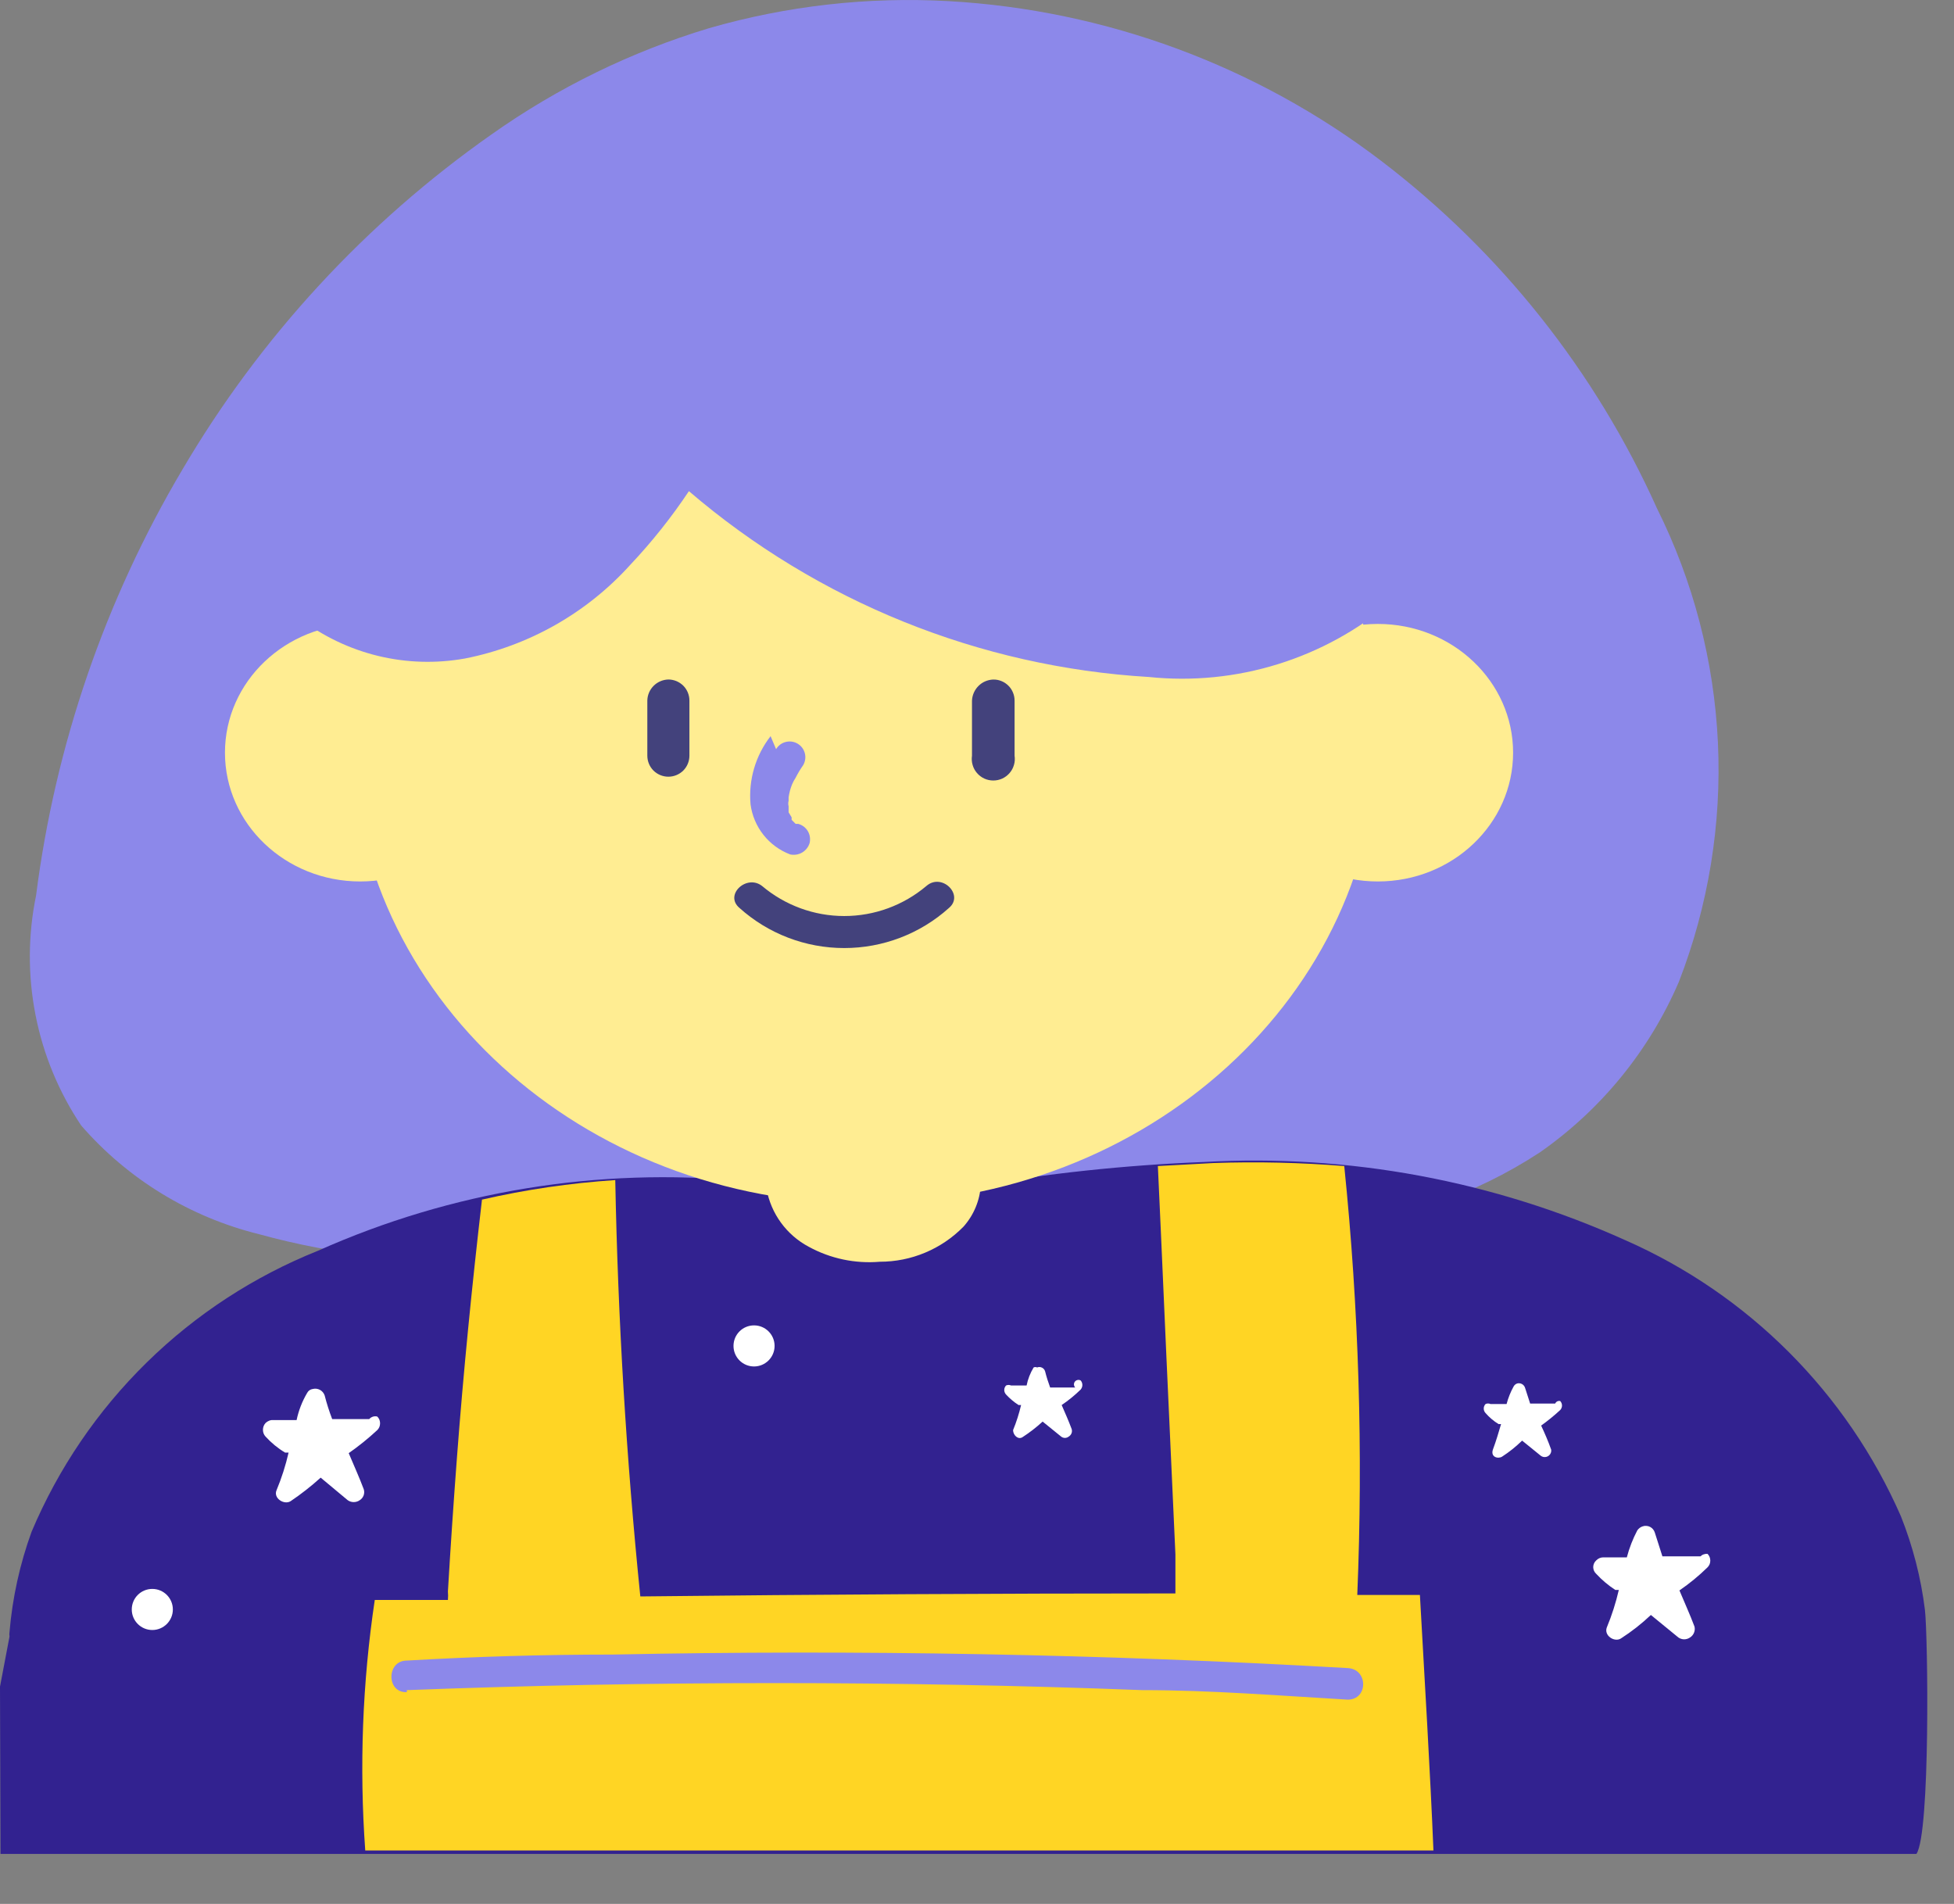 <svg width="39" height="38" viewBox="0 0 39 38" fill="none" xmlns="http://www.w3.org/2000/svg">
<rect x="0" y="0" width="39" height="38" fill="#808080" stroke="none"/>
<path d="M33.07 10.143C31.842 7.411 29.951 5.029 27.57 3.213C25.076 1.312 22.07 0.201 18.94 0.023C17.324 -0.068 15.705 0.115 14.15 0.563C12.599 1.031 11.133 1.747 9.81 2.683C7.299 4.446 5.195 6.727 3.64 9.373C2.097 11.977 1.103 14.87 0.72 17.873C0.558 18.659 0.554 19.47 0.709 20.258C0.863 21.046 1.173 21.796 1.62 22.463C2.551 23.535 3.791 24.292 5.17 24.633C8.226 25.475 11.473 25.3 14.42 24.133C15.141 23.86 15.837 23.526 16.5 23.133C16.555 23.104 16.603 23.063 16.64 23.013C18.17 23.403 19.7 23.813 21.24 24.123C22.921 24.509 24.651 24.637 26.37 24.503C27.925 24.372 29.424 23.857 30.73 23.003C31.957 22.148 32.92 20.967 33.51 19.593C34.099 18.074 34.364 16.448 34.288 14.821C34.212 13.194 33.797 11.6 33.07 10.143Z" fill="#8C88EA"/>
<path d="M0.01 37.002H38.25C38.53 36.593 38.48 32.653 38.42 32.133C38.341 31.491 38.179 30.863 37.94 30.262C36.862 27.802 34.899 25.835 32.44 24.753C29.803 23.564 26.918 23.029 24.03 23.192C22.457 23.253 20.89 23.421 19.34 23.692C18.591 23.876 17.82 23.95 17.05 23.913C16.32 23.812 15.59 23.642 14.85 23.573C11.944 23.294 9.016 23.773 6.35 24.962C5.073 25.473 3.909 26.231 2.928 27.194C1.946 28.157 1.165 29.305 0.63 30.573C0.396 31.217 0.248 31.889 0.19 32.572C0.185 32.602 0.185 32.633 0.19 32.663L0 33.663L0.01 37.002Z" fill="#322290"/>
<path d="M7.37 28.323H6.63C6.571 28.169 6.521 28.012 6.48 27.852C6.464 27.804 6.43 27.764 6.386 27.74C6.341 27.716 6.289 27.71 6.24 27.723C6.217 27.726 6.195 27.735 6.175 27.749C6.156 27.763 6.141 27.781 6.13 27.802C6.031 27.97 5.96 28.152 5.92 28.343H5.45C5.422 28.341 5.394 28.346 5.369 28.357C5.343 28.367 5.319 28.383 5.3 28.402C5.266 28.439 5.248 28.488 5.248 28.538C5.248 28.587 5.266 28.636 5.3 28.672C5.414 28.797 5.545 28.905 5.69 28.992H5.76C5.701 29.249 5.621 29.5 5.52 29.742C5.45 29.902 5.67 30.043 5.8 29.962C6.011 29.82 6.211 29.663 6.4 29.492L6.94 29.942C6.975 29.967 7.017 29.98 7.06 29.98C7.103 29.98 7.145 29.967 7.18 29.942C7.216 29.92 7.243 29.886 7.258 29.846C7.272 29.806 7.273 29.763 7.26 29.723C7.17 29.483 7.06 29.242 6.96 29.003C7.161 28.863 7.351 28.709 7.53 28.543C7.548 28.525 7.562 28.504 7.572 28.481C7.581 28.457 7.586 28.433 7.586 28.407C7.586 28.382 7.581 28.358 7.572 28.334C7.562 28.311 7.548 28.29 7.53 28.273C7.501 28.265 7.471 28.266 7.443 28.275C7.415 28.284 7.389 28.3 7.37 28.323Z" fill="white"/>
<path d="M33.94 31.063H33.18L33.03 30.593C33.023 30.568 33.011 30.545 32.995 30.525C32.98 30.505 32.96 30.489 32.938 30.477C32.915 30.465 32.891 30.457 32.865 30.455C32.84 30.452 32.814 30.455 32.79 30.463C32.745 30.476 32.707 30.505 32.68 30.543C32.59 30.714 32.519 30.895 32.47 31.083H32C31.947 31.083 31.897 31.105 31.86 31.143C31.841 31.16 31.826 31.18 31.815 31.204C31.805 31.227 31.799 31.252 31.799 31.278C31.799 31.303 31.805 31.328 31.815 31.352C31.826 31.375 31.841 31.396 31.86 31.413C31.973 31.535 32.1 31.642 32.24 31.733H32.31C32.251 31.989 32.171 32.24 32.07 32.483C32.01 32.643 32.22 32.783 32.35 32.703C32.565 32.565 32.765 32.408 32.95 32.233L33.5 32.683C33.534 32.706 33.574 32.719 33.615 32.719C33.656 32.719 33.696 32.706 33.73 32.683C33.767 32.66 33.795 32.627 33.811 32.587C33.827 32.548 33.831 32.504 33.82 32.463C33.73 32.223 33.62 31.983 33.52 31.743C33.72 31.606 33.907 31.452 34.08 31.283C34.098 31.265 34.112 31.244 34.122 31.221C34.131 31.198 34.136 31.173 34.136 31.148C34.136 31.122 34.131 31.098 34.122 31.075C34.112 31.051 34.098 31.03 34.08 31.013C34.054 31.011 34.029 31.014 34.005 31.023C33.98 31.031 33.958 31.045 33.94 31.063Z" fill="white"/>
<path d="M21.46 27.693H20.96C20.921 27.588 20.887 27.481 20.86 27.373C20.855 27.356 20.848 27.341 20.837 27.328C20.826 27.315 20.813 27.304 20.798 27.297C20.783 27.289 20.766 27.285 20.749 27.284C20.732 27.284 20.716 27.286 20.7 27.293C20.689 27.287 20.677 27.285 20.665 27.285C20.653 27.285 20.641 27.287 20.63 27.293C20.563 27.404 20.515 27.526 20.49 27.653H20.18C20.164 27.645 20.147 27.642 20.13 27.642C20.113 27.642 20.096 27.645 20.08 27.653C20.057 27.677 20.044 27.709 20.044 27.743C20.044 27.776 20.057 27.808 20.08 27.833C20.154 27.913 20.238 27.984 20.33 28.043H20.38C20.34 28.213 20.287 28.381 20.22 28.543C20.22 28.643 20.32 28.743 20.41 28.683C20.552 28.591 20.686 28.487 20.81 28.373L21.18 28.673C21.201 28.69 21.228 28.699 21.255 28.699C21.282 28.699 21.309 28.69 21.33 28.673C21.355 28.658 21.375 28.635 21.386 28.608C21.397 28.581 21.398 28.551 21.39 28.523C21.33 28.363 21.26 28.203 21.19 28.043C21.326 27.951 21.453 27.847 21.57 27.733C21.591 27.707 21.603 27.675 21.603 27.643C21.603 27.61 21.591 27.578 21.57 27.553C21.551 27.542 21.529 27.538 21.508 27.543C21.487 27.547 21.468 27.558 21.454 27.575C21.441 27.592 21.434 27.613 21.435 27.635C21.436 27.656 21.445 27.677 21.46 27.693Z" fill="white"/>
<path d="M31.04 28.013H30.54L30.44 27.703C30.431 27.67 30.409 27.642 30.379 27.625C30.349 27.608 30.313 27.603 30.28 27.613C30.25 27.623 30.225 27.645 30.21 27.673C30.149 27.783 30.102 27.901 30.07 28.023H29.75C29.734 28.015 29.717 28.012 29.7 28.012C29.683 28.012 29.666 28.015 29.65 28.023C29.627 28.047 29.614 28.079 29.614 28.113C29.614 28.146 29.627 28.178 29.65 28.203C29.725 28.289 29.812 28.363 29.91 28.423H29.96C29.91 28.593 29.86 28.763 29.8 28.923C29.74 29.083 29.9 29.123 29.98 29.073C30.124 28.98 30.258 28.872 30.38 28.753L30.75 29.053C30.77 29.069 30.795 29.079 30.821 29.081C30.847 29.083 30.873 29.077 30.896 29.064C30.918 29.051 30.937 29.032 30.948 29.008C30.96 28.985 30.964 28.959 30.96 28.933C30.9 28.763 30.83 28.603 30.76 28.453C30.893 28.357 31.02 28.254 31.14 28.143C31.163 28.119 31.176 28.086 31.176 28.053C31.176 28.019 31.163 27.987 31.14 27.963C31.12 27.959 31.099 27.961 31.081 27.97C31.063 27.979 31.049 27.994 31.04 28.013Z" fill="white"/>
<path d="M3.04 32.533C3.266 32.533 3.45 32.349 3.45 32.123C3.45 31.896 3.266 31.713 3.04 31.713C2.813 31.713 2.63 31.896 2.63 32.123C2.63 32.349 2.813 32.533 3.04 32.533Z" fill="white"/>
<path d="M15.05 27.273C15.276 27.273 15.46 27.089 15.46 26.863C15.46 26.636 15.276 26.453 15.05 26.453C14.823 26.453 14.64 26.636 14.64 26.863C14.64 27.089 14.823 27.273 15.05 27.273Z" fill="white"/>
<path d="M27.5 17.593C28.991 17.593 30.2 16.442 30.2 15.023C30.2 13.603 28.991 12.453 27.5 12.453C26.009 12.453 24.8 13.603 24.8 15.023C24.8 16.442 26.009 17.593 27.5 17.593Z" fill="#FFED92"/>
<path d="M7.19 17.593C8.681 17.593 9.89 16.442 9.89 15.023C9.89 13.603 8.681 12.453 7.19 12.453C5.699 12.453 4.49 13.603 4.49 15.023C4.49 16.442 5.699 17.593 7.19 17.593Z" fill="#FFED92"/>
<path d="M17.26 24.023C22.915 24.023 27.5 19.841 27.5 14.682C27.5 9.524 22.915 5.343 17.26 5.343C11.605 5.343 7.02 9.524 7.02 14.682C7.02 19.841 11.605 24.023 17.26 24.023Z" fill="#FFED92"/>
<path d="M14.76 18.122C15.334 18.638 16.079 18.922 16.85 18.922C17.622 18.922 18.366 18.638 18.94 18.122C19.25 17.863 18.8 17.413 18.49 17.683C18.032 18.07 17.451 18.283 16.85 18.283C16.25 18.283 15.669 18.07 15.21 17.683C14.9 17.442 14.45 17.863 14.76 18.122Z" fill="#43427C"/>
<path d="M15.38 14.693C15.08 15.079 14.937 15.565 14.98 16.053C15.009 16.275 15.098 16.486 15.237 16.662C15.376 16.838 15.56 16.973 15.77 17.053C15.852 17.071 15.938 17.058 16.011 17.015C16.083 16.972 16.137 16.904 16.16 16.823C16.178 16.742 16.165 16.657 16.122 16.586C16.079 16.515 16.01 16.464 15.93 16.443H15.88L15.8 16.363V16.313L15.74 16.213V16.093C15.73 16.057 15.73 16.019 15.74 15.983V15.913C15.74 15.913 15.74 15.843 15.74 15.913C15.753 15.823 15.776 15.736 15.81 15.653C15.81 15.653 15.81 15.593 15.81 15.653C15.829 15.607 15.853 15.564 15.88 15.523C15.924 15.436 15.974 15.352 16.03 15.273C16.072 15.201 16.085 15.116 16.064 15.035C16.043 14.954 15.992 14.885 15.92 14.843C15.848 14.8 15.763 14.788 15.682 14.809C15.601 14.829 15.532 14.881 15.49 14.953L15.38 14.693Z" fill="#8C88EA"/>
<path d="M12.92 13.982V15.082C12.92 15.194 12.964 15.301 13.043 15.38C13.122 15.458 13.229 15.502 13.34 15.502C13.451 15.502 13.558 15.458 13.637 15.38C13.716 15.301 13.76 15.194 13.76 15.082V13.982C13.76 13.871 13.716 13.764 13.637 13.685C13.558 13.607 13.451 13.562 13.34 13.562C13.229 13.565 13.124 13.61 13.046 13.688C12.967 13.767 12.922 13.872 12.92 13.982Z" fill="#43427C"/>
<path d="M19.4 13.983V15.083C19.391 15.144 19.395 15.207 19.412 15.266C19.429 15.326 19.458 15.381 19.499 15.428C19.539 15.475 19.589 15.513 19.645 15.539C19.702 15.565 19.763 15.578 19.825 15.578C19.887 15.578 19.948 15.565 20.005 15.539C20.061 15.513 20.111 15.475 20.151 15.428C20.192 15.381 20.221 15.326 20.238 15.266C20.256 15.207 20.259 15.144 20.25 15.083V13.983C20.25 13.927 20.239 13.871 20.217 13.82C20.195 13.768 20.164 13.721 20.123 13.682C20.083 13.643 20.036 13.612 19.984 13.592C19.932 13.571 19.876 13.561 19.82 13.563C19.71 13.568 19.606 13.613 19.529 13.691C19.451 13.769 19.405 13.873 19.4 13.983Z" fill="#43427C"/>
<path d="M28.81 7.773C28.091 6.282 26.909 5.064 25.44 4.303C23.973 3.423 22.361 2.814 20.68 2.503C17.384 1.882 13.974 2.453 11.06 4.113C9.67 4.902 8.42 5.916 7.36 7.113C6.827 7.703 6.352 8.343 5.94 9.023C5.509 9.68 5.303 10.458 5.35 11.242C5.397 11.613 5.553 11.962 5.8 12.242C5.847 12.295 5.911 12.33 5.98 12.343C6.444 12.698 6.977 12.953 7.545 13.091C8.114 13.229 8.704 13.246 9.28 13.143C10.553 12.892 11.711 12.236 12.58 11.273C13.011 10.816 13.402 10.325 13.75 9.803C16.323 12.008 19.547 13.311 22.93 13.512C23.796 13.602 24.671 13.515 25.503 13.257C26.335 12.999 27.106 12.576 27.77 12.012C28.349 11.492 28.757 10.809 28.943 10.053C29.128 9.297 29.082 8.502 28.81 7.773Z" fill="#8C88EA"/>
<path d="M15.3 23.443C15.295 23.539 15.295 23.636 15.3 23.733C15.344 23.975 15.442 24.205 15.588 24.404C15.733 24.603 15.922 24.767 16.14 24.883C16.573 25.12 17.067 25.225 17.56 25.183C17.871 25.183 18.179 25.122 18.466 25.001C18.753 24.881 19.012 24.705 19.23 24.483C19.436 24.252 19.558 23.959 19.576 23.65C19.594 23.341 19.508 23.036 19.33 22.783C19.088 22.57 18.802 22.413 18.493 22.324C18.183 22.234 17.858 22.213 17.54 22.263C17.08 22.244 16.619 22.305 16.18 22.443C15.944 22.513 15.728 22.642 15.554 22.816C15.379 22.991 15.251 23.206 15.18 23.443" fill="#FFED92"/>
<path d="M28.34 31.833H27.09C27.208 28.977 27.121 26.116 26.83 23.273C25.962 23.203 25.09 23.183 24.22 23.213L23.11 23.273C23.19 24.973 23.26 26.683 23.34 28.383L23.46 31.023V31.803C19.9 31.803 16.34 31.823 12.78 31.863C12.5 29.103 12.333 26.333 12.28 23.553C11.384 23.612 10.495 23.742 9.62 23.943C9.42 25.663 9.25 27.373 9.12 29.093C9.053 29.979 8.993 30.869 8.94 31.763C8.945 31.819 8.945 31.876 8.94 31.933H7.48C7.233 33.587 7.17 35.264 7.29 36.933H27.99H28.61C28.55 35.443 28.43 33.443 28.34 31.833Z" fill="#FFD524"/>
<path d="M8.12 33.733C13.013 33.546 17.907 33.546 22.8 33.733C24.16 33.733 25.53 33.843 26.9 33.923C27.31 33.923 27.31 33.313 26.9 33.293C22.02 33.013 17.12 32.923 12.23 33.023C10.857 33.023 9.487 33.063 8.12 33.143C7.71 33.143 7.71 33.793 8.12 33.773V33.733Z" fill="#8C88EA"/>
</svg>
